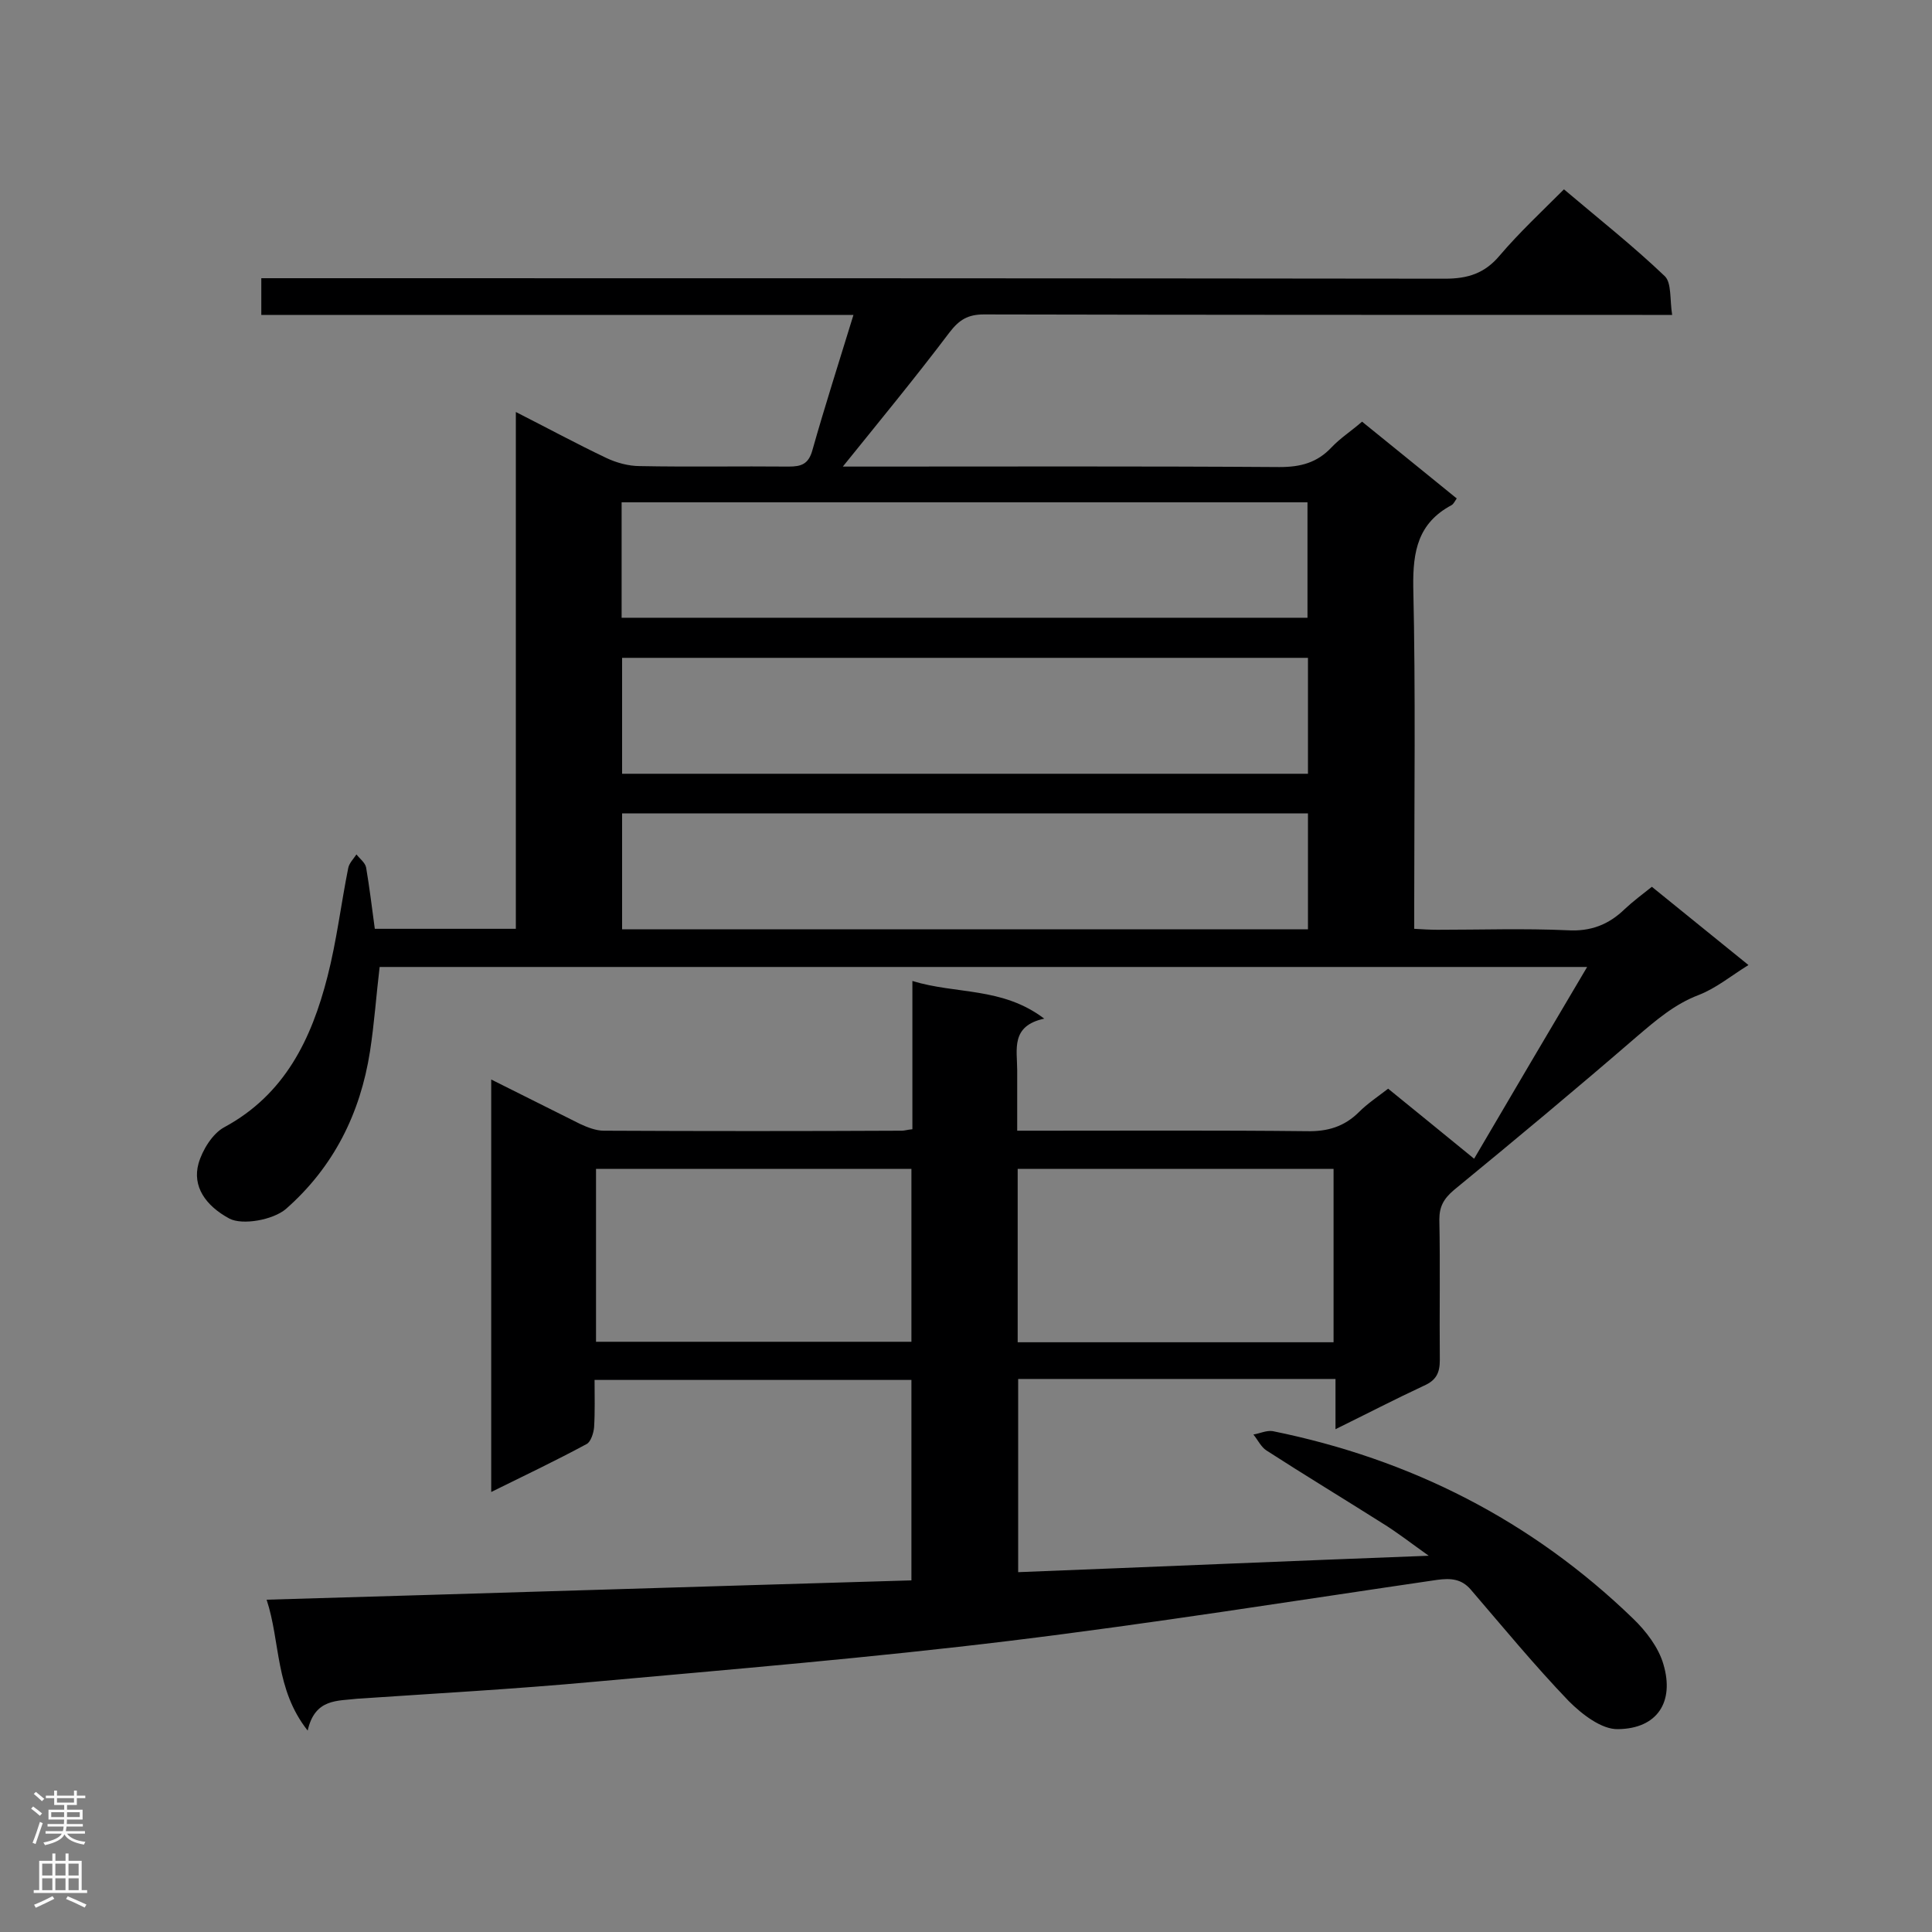 <svg enable-background="new 0 0 400 400" viewBox="0 0 400 400" xmlns="http://www.w3.org/2000/svg"><rect x="0" y="0" width="400" height="400" fill="#808080" stroke="none"/><path d="m63.7 358.3c-6.8-8.6-5.6-18.3-8.5-27.1 44.9-1.3 89-2.7 133.5-4 0-14.1 0-27.7 0-41.5-21.7 0-43.4 0-65.6 0 0 3.3.1 6.6-.1 9.8-.1 1.2-.7 3.1-1.6 3.5-6.3 3.4-12.8 6.5-19.7 9.9 0-28.6 0-56.7 0-85.4l18.4 9.2c1.5.7 3.3 1.4 4.9 1.4 20.6.1 41.1.1 61.7 0 .6 0 1.1-.2 2.2-.3 0-9.9 0-19.8 0-30.7 9.1 2.8 18.6 1.2 27.3 7.8-7 1.5-5.6 6.4-5.6 10.7v12.5h5.2c18.2 0 36.5-.1 54.7.1 4.3.1 7.8-.9 10.9-4 1.7-1.7 3.8-3.1 6-4.8 5.7 4.6 11.4 9.3 17.8 14.5 7.8-13.3 15.4-26.2 23.4-39.7-83.9 0-166.9 0-250 0-.7 5.8-1.1 11.7-2 17.5-2 12.8-7.5 23.9-17.4 32.6-2.7 2.3-9 3.4-11.7 2-5-2.7-7.7-6.7-6.4-11.4.8-2.8 2.9-6.2 5.3-7.5 12.6-6.8 18.1-18.3 21.4-31.2 1.9-7.4 2.8-15 4.3-22.5.2-1 1.1-1.9 1.7-2.8.7.9 1.8 1.7 2 2.7.7 4.1 1.2 8.3 1.8 12.7h29.2c0-35.5 0-70.8 0-107 6.7 3.4 12.6 6.6 18.7 9.5 2.1 1 4.6 1.7 7 1.7 10.3.2 20.6 0 30.8.1 2.6 0 4.1-.5 4.9-3.4 2.6-9.2 5.5-18.2 8.5-28-41.3 0-81.8 0-122.6 0 0-2.7 0-4.8 0-7.6h5.4c79.9 0 159.8 0 239.7.1 4.7 0 8.2-1.1 11.3-4.8 4-4.7 8.6-9 13.3-13.7 7.2 6.1 14.3 11.7 20.9 18 1.4 1.4 1 4.8 1.5 8-2.6 0-4.4 0-6.2 0-45.4 0-90.9 0-136.3-.1-3.3 0-5.1 1.1-7.1 3.7-7.1 9.4-14.6 18.5-22.1 27.8h4c28.8 0 57.6-.1 86.4.1 4.4 0 7.8-.9 10.8-4.1 1.8-1.9 4-3.3 6.3-5.3 6.5 5.3 13 10.5 19.6 15.9-.4.6-.7 1.2-1.1 1.4-6.9 3.7-8 9.5-7.9 16.9.5 21.8.2 43.7.2 65.6v5.2c1.7.1 3.3.2 4.8.2 9 0 18-.3 26.9.1 4.9.3 8.6-1.2 11.9-4.4 1.7-1.6 3.6-3 5.6-4.6 6.5 5.3 13 10.5 20 16.2-3.7 2.3-6.7 4.8-10.3 6.2-5 1.9-8.8 5.2-12.8 8.6-12.5 10.8-25.1 21.3-37.9 31.8-2.1 1.8-3 3.4-3 6.1.2 9.7 0 19.4.1 29.1 0 2.7-.8 4.2-3.3 5.3-6 2.8-11.8 5.8-18.3 9 0-3.8 0-6.9 0-10.4-22 0-43.6 0-65.7 0v40c28.1-1.1 55.9-2.3 85-3.4-3.8-2.7-6.6-4.9-9.7-6.8-7.9-5-16-9.9-23.9-15-1.1-.7-1.8-2.2-2.7-3.3 1.3-.2 2.7-.9 4-.7 28.6 5.8 53.6 18.5 74.6 38.8 2.7 2.6 5.3 6 6.3 9.5 2.3 7.8-1.3 13.3-9.4 13.4-3.4.1-7.5-3.1-10.2-5.8-7.1-7.4-13.6-15.3-20.3-23.1-1.9-2.2-4.1-2.4-7-2-29.4 4.3-58.8 9-88.3 12.6-28.7 3.5-57.5 5.9-86.3 8.5-16.3 1.5-32.6 2.4-48.9 3.5-4.1.5-8.8-.1-10.3 6.6zm65-230.4h142c0-8.2 0-16.1 0-23.9-47.5 0-94.7 0-142 0zm142.1 8.3c-47.6 0-94.8 0-142 0v24h142c0-8.1 0-15.9 0-24zm0 32.2c-47.6 0-94.8 0-142 0v24h142c0-8.1 0-15.9 0-24zm-82.1 73.6c-21.9 0-43.5 0-65.3 0v35.8h65.3c0-12.1 0-23.8 0-35.8zm22 35.9h65.4c0-12.1 0-23.9 0-35.9-21.9 0-43.5 0-65.4 0z" fill="#000001"/><g fill="#fafafa"><path d="m6.44 374.46.42-.45c.65.47 1.27.95 1.85 1.44l-.45.49c-.65-.56-1.25-1.06-1.82-1.48m.93 7.33-.63-.26c.55-1.36 1.05-2.8 1.52-4.33.19.1.38.19.59.27-.46 1.29-.95 2.73-1.48 4.32m-.38-10.38.44-.42c.43.34 1.01.82 1.74 1.44l-.49.49c-.53-.51-1.09-1.01-1.69-1.51m2.5.35h1.72v-1.04h.59v1.04h3.52v-1.04h.59v1.04h1.75v.53h-1.75v1.42h-2.03v.97h3.22v2.03h-3.24c0 .35-.01.66-.03.93h3.32v.53h-3.37c-.03.27-.08.58-.15.94h3.96v.53h-3.71c.67.92 1.93 1.48 3.79 1.68-.13.24-.23.44-.29.59-2.13-.38-3.48-1.08-4.04-2.12-.43.97-1.77 1.72-4.03 2.23-.09-.19-.2-.37-.33-.55 2.1-.42 3.37-1.03 3.81-1.83h-3.36v-.53h3.58c.08-.29.13-.61.16-.94h-3.33v-.53h3.39c.02-.27.04-.58.04-.93h-3.23v-2.03h3.25v-.97h-2.07v-1.42h-1.73zm1.12 3.44v1h2.65c.01-.3.02-.44.01-.4v-.25-.35zm1.19-2h3.52v-.91h-3.52zm4.71 2h-2.63v.59c0 .15-.01.28-.01.4h2.64z"/><path d="m13.56 383.74h.63v1.52h2.72v6.07h1.13v.6h-11.06v-.6h1.13v-6.07h2.73v-1.52h.63v1.52h2.1v-1.52zm-2.69 8.83.38.56c-1.24.63-2.53 1.25-3.85 1.85-.1-.21-.21-.42-.34-.63 1.36-.55 2.63-1.15 3.81-1.78m-2.13-4.27h2.1v-2.45h-2.1zm0 3.04h2.1v-2.46h-2.1zm2.72-3.04h2.1v-2.45h-2.1zm0 3.04h2.1v-2.46h-2.1zm6.07 3.6c-1.41-.71-2.7-1.3-3.86-1.78l.35-.56c1.45.62 2.75 1.19 3.88 1.72zm-1.25-9.09h-2.1v2.45h2.1zm-2.09 5.49h2.1v-2.46h-2.1z"/></g></svg>